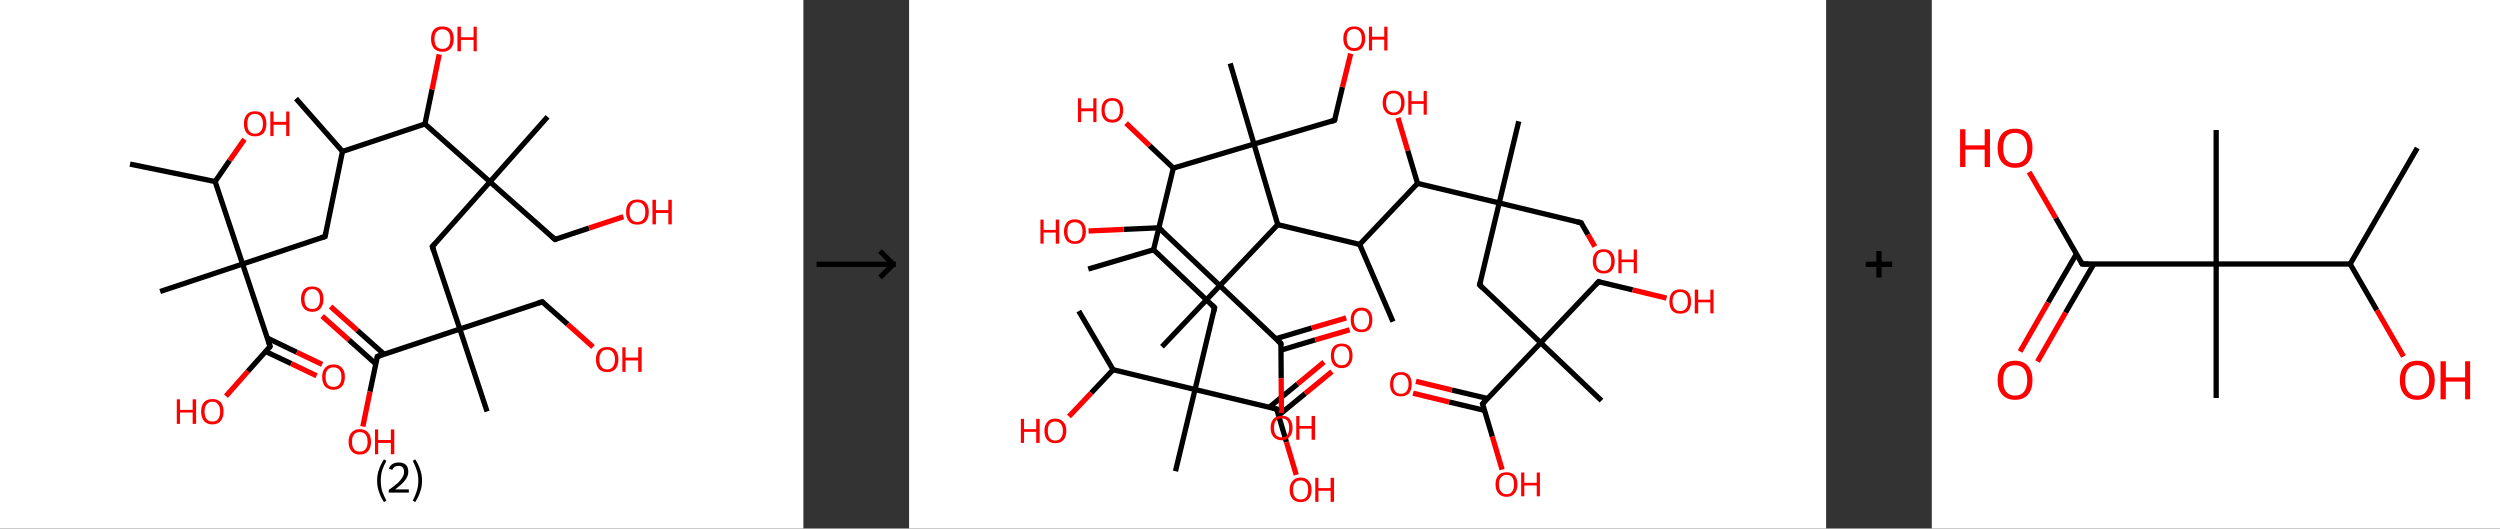<?xml version='1.0' encoding='ASCII' standalone='yes'?>
<svg xmlns="http://www.w3.org/2000/svg" xmlns:xlink="http://www.w3.org/1999/xlink" version="1.1" width="946.0px" viewBox="0 0 946.0 200.0" height="200.0px">
  <rect x="0" y="0" width="946.0" height="200.0" fill="#333333" stroke="none"/>
  <g>
    <g transform="translate(0, 0) scale(1 1) "><!-- END OF HEADER -->
<rect style="opacity:1.0;fill:#FFFFFF;stroke:none" width="304.0" height="200.0" x="0.0" y="0.0"> </rect>
<path class="bond-0 atom-0 atom-1" d="M 112.0,37.3 L 129.6,57.3" style="fill:none;fill-rule:evenodd;stroke:#000000;stroke-width:2.0px;stroke-linecap:butt;stroke-linejoin:miter;stroke-opacity:1"/>
<path class="bond-1 atom-1 atom-2" d="M 129.6,57.3 L 123.0,89.5" style="fill:none;fill-rule:evenodd;stroke:#000000;stroke-width:2.0px;stroke-linecap:butt;stroke-linejoin:miter;stroke-opacity:1"/>
<path class="bond-2 atom-2 atom-3" d="M 123.0,89.5 L 91.8,99.9" style="fill:none;fill-rule:evenodd;stroke:#000000;stroke-width:2.0px;stroke-linecap:butt;stroke-linejoin:miter;stroke-opacity:1"/>
<path class="bond-3 atom-3 atom-4" d="M 91.8,99.9 L 60.6,110.3" style="fill:none;fill-rule:evenodd;stroke:#000000;stroke-width:2.0px;stroke-linecap:butt;stroke-linejoin:miter;stroke-opacity:1"/>
<path class="bond-4 atom-3 atom-5" d="M 91.8,99.9 L 102.2,131.1" style="fill:none;fill-rule:evenodd;stroke:#000000;stroke-width:2.0px;stroke-linecap:butt;stroke-linejoin:miter;stroke-opacity:1"/>
<path class="bond-5 atom-5 atom-6" d="M 100.5,133.0 L 110.2,137.6" style="fill:none;fill-rule:evenodd;stroke:#000000;stroke-width:2.0px;stroke-linecap:butt;stroke-linejoin:miter;stroke-opacity:1"/>
<path class="bond-5 atom-5 atom-6" d="M 110.2,137.6 L 119.8,142.2" style="fill:none;fill-rule:evenodd;stroke:#FF0000;stroke-width:2.0px;stroke-linecap:butt;stroke-linejoin:miter;stroke-opacity:1"/>
<path class="bond-5 atom-5 atom-6" d="M 101.1,127.9 L 112.3,133.3" style="fill:none;fill-rule:evenodd;stroke:#000000;stroke-width:2.0px;stroke-linecap:butt;stroke-linejoin:miter;stroke-opacity:1"/>
<path class="bond-5 atom-5 atom-6" d="M 112.3,133.3 L 121.9,137.9" style="fill:none;fill-rule:evenodd;stroke:#FF0000;stroke-width:2.0px;stroke-linecap:butt;stroke-linejoin:miter;stroke-opacity:1"/>
<path class="bond-6 atom-5 atom-7" d="M 102.2,131.1 L 93.8,140.5" style="fill:none;fill-rule:evenodd;stroke:#000000;stroke-width:2.0px;stroke-linecap:butt;stroke-linejoin:miter;stroke-opacity:1"/>
<path class="bond-6 atom-5 atom-7" d="M 93.8,140.5 L 85.5,149.9" style="fill:none;fill-rule:evenodd;stroke:#FF0000;stroke-width:2.0px;stroke-linecap:butt;stroke-linejoin:miter;stroke-opacity:1"/>
<path class="bond-7 atom-3 atom-8" d="M 91.8,99.9 L 81.4,68.7" style="fill:none;fill-rule:evenodd;stroke:#000000;stroke-width:2.0px;stroke-linecap:butt;stroke-linejoin:miter;stroke-opacity:1"/>
<path class="bond-8 atom-8 atom-9" d="M 81.4,68.7 L 49.2,62.1" style="fill:none;fill-rule:evenodd;stroke:#000000;stroke-width:2.0px;stroke-linecap:butt;stroke-linejoin:miter;stroke-opacity:1"/>
<path class="bond-9 atom-8 atom-10" d="M 81.4,68.7 L 86.9,60.7" style="fill:none;fill-rule:evenodd;stroke:#000000;stroke-width:2.0px;stroke-linecap:butt;stroke-linejoin:miter;stroke-opacity:1"/>
<path class="bond-9 atom-8 atom-10" d="M 86.9,60.7 L 92.5,52.7" style="fill:none;fill-rule:evenodd;stroke:#FF0000;stroke-width:2.0px;stroke-linecap:butt;stroke-linejoin:miter;stroke-opacity:1"/>
<path class="bond-10 atom-1 atom-11" d="M 129.6,57.3 L 160.8,46.9" style="fill:none;fill-rule:evenodd;stroke:#000000;stroke-width:2.0px;stroke-linecap:butt;stroke-linejoin:miter;stroke-opacity:1"/>
<path class="bond-11 atom-11 atom-12" d="M 160.8,46.9 L 163.5,33.8" style="fill:none;fill-rule:evenodd;stroke:#000000;stroke-width:2.0px;stroke-linecap:butt;stroke-linejoin:miter;stroke-opacity:1"/>
<path class="bond-11 atom-11 atom-12" d="M 163.5,33.8 L 166.2,20.6" style="fill:none;fill-rule:evenodd;stroke:#FF0000;stroke-width:2.0px;stroke-linecap:butt;stroke-linejoin:miter;stroke-opacity:1"/>
<path class="bond-12 atom-11 atom-13" d="M 160.8,46.9 L 185.4,68.8" style="fill:none;fill-rule:evenodd;stroke:#000000;stroke-width:2.0px;stroke-linecap:butt;stroke-linejoin:miter;stroke-opacity:1"/>
<path class="bond-13 atom-13 atom-14" d="M 185.4,68.8 L 207.2,44.2" style="fill:none;fill-rule:evenodd;stroke:#000000;stroke-width:2.0px;stroke-linecap:butt;stroke-linejoin:miter;stroke-opacity:1"/>
<path class="bond-14 atom-13 atom-15" d="M 185.4,68.8 L 210.0,90.6" style="fill:none;fill-rule:evenodd;stroke:#000000;stroke-width:2.0px;stroke-linecap:butt;stroke-linejoin:miter;stroke-opacity:1"/>
<path class="bond-15 atom-15 atom-16" d="M 210.0,90.6 L 222.9,86.3" style="fill:none;fill-rule:evenodd;stroke:#000000;stroke-width:2.0px;stroke-linecap:butt;stroke-linejoin:miter;stroke-opacity:1"/>
<path class="bond-15 atom-15 atom-16" d="M 222.9,86.3 L 235.9,82.0" style="fill:none;fill-rule:evenodd;stroke:#FF0000;stroke-width:2.0px;stroke-linecap:butt;stroke-linejoin:miter;stroke-opacity:1"/>
<path class="bond-16 atom-13 atom-17" d="M 185.4,68.8 L 163.6,93.3" style="fill:none;fill-rule:evenodd;stroke:#000000;stroke-width:2.0px;stroke-linecap:butt;stroke-linejoin:miter;stroke-opacity:1"/>
<path class="bond-17 atom-17 atom-18" d="M 163.6,93.3 L 174.0,124.5" style="fill:none;fill-rule:evenodd;stroke:#000000;stroke-width:2.0px;stroke-linecap:butt;stroke-linejoin:miter;stroke-opacity:1"/>
<path class="bond-18 atom-18 atom-19" d="M 174.0,124.5 L 184.3,155.7" style="fill:none;fill-rule:evenodd;stroke:#000000;stroke-width:2.0px;stroke-linecap:butt;stroke-linejoin:miter;stroke-opacity:1"/>
<path class="bond-19 atom-18 atom-20" d="M 174.0,124.5 L 205.2,114.2" style="fill:none;fill-rule:evenodd;stroke:#000000;stroke-width:2.0px;stroke-linecap:butt;stroke-linejoin:miter;stroke-opacity:1"/>
<path class="bond-20 atom-20 atom-21" d="M 205.2,114.2 L 214.8,122.7" style="fill:none;fill-rule:evenodd;stroke:#000000;stroke-width:2.0px;stroke-linecap:butt;stroke-linejoin:miter;stroke-opacity:1"/>
<path class="bond-20 atom-20 atom-21" d="M 214.8,122.7 L 224.4,131.3" style="fill:none;fill-rule:evenodd;stroke:#FF0000;stroke-width:2.0px;stroke-linecap:butt;stroke-linejoin:miter;stroke-opacity:1"/>
<path class="bond-21 atom-18 atom-22" d="M 174.0,124.5 L 142.8,134.9" style="fill:none;fill-rule:evenodd;stroke:#000000;stroke-width:2.0px;stroke-linecap:butt;stroke-linejoin:miter;stroke-opacity:1"/>
<path class="bond-22 atom-22 atom-23" d="M 145.4,134.1 L 135.2,125.0" style="fill:none;fill-rule:evenodd;stroke:#000000;stroke-width:2.0px;stroke-linecap:butt;stroke-linejoin:miter;stroke-opacity:1"/>
<path class="bond-22 atom-22 atom-23" d="M 135.2,125.0 L 125.1,116.0" style="fill:none;fill-rule:evenodd;stroke:#FF0000;stroke-width:2.0px;stroke-linecap:butt;stroke-linejoin:miter;stroke-opacity:1"/>
<path class="bond-22 atom-22 atom-23" d="M 142.2,137.7 L 132.0,128.6" style="fill:none;fill-rule:evenodd;stroke:#000000;stroke-width:2.0px;stroke-linecap:butt;stroke-linejoin:miter;stroke-opacity:1"/>
<path class="bond-22 atom-22 atom-23" d="M 132.0,128.6 L 121.9,119.6" style="fill:none;fill-rule:evenodd;stroke:#FF0000;stroke-width:2.0px;stroke-linecap:butt;stroke-linejoin:miter;stroke-opacity:1"/>
<path class="bond-23 atom-22 atom-24" d="M 142.8,134.9 L 140.0,148.2" style="fill:none;fill-rule:evenodd;stroke:#000000;stroke-width:2.0px;stroke-linecap:butt;stroke-linejoin:miter;stroke-opacity:1"/>
<path class="bond-23 atom-22 atom-24" d="M 140.0,148.2 L 137.3,161.4" style="fill:none;fill-rule:evenodd;stroke:#FF0000;stroke-width:2.0px;stroke-linecap:butt;stroke-linejoin:miter;stroke-opacity:1"/>
<path d="M 123.3,87.9 L 123.0,89.5 L 121.4,90.0" style="fill:none;stroke:#000000;stroke-width:2.0px;stroke-linecap:butt;stroke-linejoin:miter;stroke-opacity:1;"/>
<path d="M 101.7,129.5 L 102.2,131.1 L 101.8,131.6" style="fill:none;stroke:#000000;stroke-width:2.0px;stroke-linecap:butt;stroke-linejoin:miter;stroke-opacity:1;"/>
<path d="M 208.8,89.5 L 210.0,90.6 L 210.6,90.4" style="fill:none;stroke:#000000;stroke-width:2.0px;stroke-linecap:butt;stroke-linejoin:miter;stroke-opacity:1;"/>
<path d="M 164.7,92.1 L 163.6,93.3 L 164.1,94.9" style="fill:none;stroke:#000000;stroke-width:2.0px;stroke-linecap:butt;stroke-linejoin:miter;stroke-opacity:1;"/>
<path d="M 203.6,114.7 L 205.2,114.2 L 205.6,114.6" style="fill:none;stroke:#000000;stroke-width:2.0px;stroke-linecap:butt;stroke-linejoin:miter;stroke-opacity:1;"/>
<path d="M 144.3,134.4 L 142.8,134.9 L 142.6,135.6" style="fill:none;stroke:#000000;stroke-width:2.0px;stroke-linecap:butt;stroke-linejoin:miter;stroke-opacity:1;"/>
<path class="atom-6" d="M 121.9 142.6 Q 121.9 140.4, 123.0 139.2 Q 124.1 137.9, 126.2 137.9 Q 128.3 137.9, 129.4 139.2 Q 130.5 140.4, 130.5 142.6 Q 130.5 144.9, 129.4 146.2 Q 128.2 147.5, 126.2 147.5 Q 124.2 147.5, 123.0 146.2 Q 121.9 144.9, 121.9 142.6 M 126.2 146.4 Q 127.6 146.4, 128.4 145.5 Q 129.2 144.5, 129.2 142.6 Q 129.2 140.8, 128.4 139.9 Q 127.6 139.0, 126.2 139.0 Q 124.8 139.0, 124.0 139.9 Q 123.2 140.8, 123.2 142.6 Q 123.2 144.5, 124.0 145.5 Q 124.8 146.4, 126.2 146.4 " fill="#FF0000"/>
<path class="atom-7" d="M 66.9 151.1 L 68.1 151.1 L 68.1 155.1 L 72.9 155.1 L 72.9 151.1 L 74.2 151.1 L 74.2 160.4 L 72.9 160.4 L 72.9 156.1 L 68.1 156.1 L 68.1 160.4 L 66.9 160.4 L 66.9 151.1 " fill="#FF0000"/>
<path class="atom-7" d="M 76.1 155.7 Q 76.1 153.5, 77.2 152.2 Q 78.3 151.0, 80.4 151.0 Q 82.4 151.0, 83.5 152.2 Q 84.6 153.5, 84.6 155.7 Q 84.6 158.0, 83.5 159.3 Q 82.4 160.6, 80.4 160.6 Q 78.3 160.6, 77.2 159.3 Q 76.1 158.0, 76.1 155.7 M 80.4 159.5 Q 81.8 159.5, 82.5 158.6 Q 83.3 157.6, 83.3 155.7 Q 83.3 153.9, 82.5 153.0 Q 81.8 152.0, 80.4 152.0 Q 78.9 152.0, 78.2 153.0 Q 77.4 153.9, 77.4 155.7 Q 77.4 157.6, 78.2 158.6 Q 78.9 159.5, 80.4 159.5 " fill="#FF0000"/>
<path class="atom-10" d="M 92.3 46.8 Q 92.3 44.6, 93.4 43.3 Q 94.5 42.1, 96.5 42.1 Q 98.6 42.1, 99.7 43.3 Q 100.8 44.6, 100.8 46.8 Q 100.8 49.1, 99.7 50.4 Q 98.6 51.6, 96.5 51.6 Q 94.5 51.6, 93.4 50.4 Q 92.3 49.1, 92.3 46.8 M 96.5 50.6 Q 97.9 50.6, 98.7 49.6 Q 99.5 48.7, 99.5 46.8 Q 99.5 45.0, 98.7 44.1 Q 97.9 43.1, 96.5 43.1 Q 95.1 43.1, 94.3 44.0 Q 93.6 45.0, 93.6 46.8 Q 93.6 48.7, 94.3 49.6 Q 95.1 50.6, 96.5 50.6 " fill="#FF0000"/>
<path class="atom-10" d="M 102.3 42.2 L 103.5 42.2 L 103.5 46.1 L 108.3 46.1 L 108.3 42.2 L 109.5 42.2 L 109.5 51.5 L 108.3 51.5 L 108.3 47.2 L 103.5 47.2 L 103.5 51.5 L 102.3 51.5 L 102.3 42.2 " fill="#FF0000"/>
<path class="atom-12" d="M 163.1 14.7 Q 163.1 12.5, 164.2 11.2 Q 165.3 10.0, 167.4 10.0 Q 169.5 10.0, 170.6 11.2 Q 171.7 12.5, 171.7 14.7 Q 171.7 17.0, 170.6 18.3 Q 169.4 19.6, 167.4 19.6 Q 165.4 19.6, 164.2 18.3 Q 163.1 17.0, 163.1 14.7 M 167.4 18.5 Q 168.8 18.5, 169.6 17.6 Q 170.4 16.6, 170.4 14.7 Q 170.4 12.9, 169.6 12.0 Q 168.8 11.1, 167.4 11.1 Q 166.0 11.1, 165.2 12.0 Q 164.4 12.9, 164.4 14.7 Q 164.4 16.6, 165.2 17.6 Q 166.0 18.5, 167.4 18.5 " fill="#FF0000"/>
<path class="atom-12" d="M 173.1 10.1 L 174.4 10.1 L 174.4 14.1 L 179.2 14.1 L 179.2 10.1 L 180.4 10.1 L 180.4 19.4 L 179.2 19.4 L 179.2 15.1 L 174.4 15.1 L 174.4 19.4 L 173.1 19.4 L 173.1 10.1 " fill="#FF0000"/>
<path class="atom-16" d="M 236.9 80.2 Q 236.9 78.0, 238.0 76.7 Q 239.1 75.5, 241.2 75.5 Q 243.3 75.5, 244.4 76.7 Q 245.5 78.0, 245.5 80.2 Q 245.5 82.5, 244.4 83.8 Q 243.2 85.0, 241.2 85.0 Q 239.1 85.0, 238.0 83.8 Q 236.9 82.5, 236.9 80.2 M 241.2 84.0 Q 242.6 84.0, 243.4 83.0 Q 244.2 82.1, 244.2 80.2 Q 244.2 78.4, 243.4 77.5 Q 242.6 76.5, 241.2 76.5 Q 239.8 76.5, 239.0 77.5 Q 238.2 78.4, 238.2 80.2 Q 238.2 82.1, 239.0 83.0 Q 239.8 84.0, 241.2 84.0 " fill="#FF0000"/>
<path class="atom-16" d="M 246.9 75.6 L 248.2 75.6 L 248.2 79.5 L 252.9 79.5 L 252.9 75.6 L 254.2 75.6 L 254.2 84.9 L 252.9 84.9 L 252.9 80.6 L 248.2 80.6 L 248.2 84.9 L 246.9 84.9 L 246.9 75.6 " fill="#FF0000"/>
<path class="atom-21" d="M 225.5 136.0 Q 225.5 133.8, 226.6 132.5 Q 227.7 131.3, 229.8 131.3 Q 231.8 131.3, 232.9 132.5 Q 234.0 133.8, 234.0 136.0 Q 234.0 138.3, 232.9 139.6 Q 231.8 140.8, 229.8 140.8 Q 227.7 140.8, 226.6 139.6 Q 225.5 138.3, 225.5 136.0 M 229.8 139.8 Q 231.2 139.8, 231.9 138.8 Q 232.7 137.9, 232.7 136.0 Q 232.7 134.2, 231.9 133.3 Q 231.2 132.3, 229.8 132.3 Q 228.3 132.3, 227.6 133.3 Q 226.8 134.2, 226.8 136.0 Q 226.8 137.9, 227.6 138.8 Q 228.3 139.8, 229.8 139.8 " fill="#FF0000"/>
<path class="atom-21" d="M 235.5 131.4 L 236.7 131.4 L 236.7 135.3 L 241.5 135.3 L 241.5 131.4 L 242.8 131.4 L 242.8 140.7 L 241.5 140.7 L 241.5 136.4 L 236.7 136.4 L 236.7 140.7 L 235.5 140.7 L 235.5 131.4 " fill="#FF0000"/>
<path class="atom-23" d="M 113.9 113.1 Q 113.9 110.9, 115.0 109.6 Q 116.1 108.4, 118.2 108.4 Q 120.2 108.4, 121.3 109.6 Q 122.4 110.9, 122.4 113.1 Q 122.4 115.4, 121.3 116.7 Q 120.2 118.0, 118.2 118.0 Q 116.1 118.0, 115.0 116.7 Q 113.9 115.4, 113.9 113.1 M 118.2 116.9 Q 119.6 116.9, 120.3 116.0 Q 121.1 115.0, 121.1 113.1 Q 121.1 111.3, 120.3 110.4 Q 119.6 109.4, 118.2 109.4 Q 116.7 109.4, 116.0 110.4 Q 115.2 111.3, 115.2 113.1 Q 115.2 115.0, 116.0 116.0 Q 116.7 116.9, 118.2 116.9 " fill="#FF0000"/>
<path class="atom-24" d="M 131.9 167.2 Q 131.9 164.9, 133.0 163.7 Q 134.1 162.4, 136.1 162.4 Q 138.2 162.4, 139.3 163.7 Q 140.4 164.9, 140.4 167.2 Q 140.4 169.4, 139.3 170.7 Q 138.2 172.0, 136.1 172.0 Q 134.1 172.0, 133.0 170.7 Q 131.9 169.4, 131.9 167.2 M 136.1 170.9 Q 137.6 170.9, 138.3 170.0 Q 139.1 169.0, 139.1 167.2 Q 139.1 165.3, 138.3 164.4 Q 137.6 163.5, 136.1 163.5 Q 134.7 163.5, 134.0 164.4 Q 133.2 165.3, 133.2 167.2 Q 133.2 169.1, 134.0 170.0 Q 134.7 170.9, 136.1 170.9 " fill="#FF0000"/>
<path class="atom-24" d="M 141.9 162.5 L 143.1 162.5 L 143.1 166.5 L 147.9 166.5 L 147.9 162.5 L 149.2 162.5 L 149.2 171.9 L 147.9 171.9 L 147.9 167.6 L 143.1 167.6 L 143.1 171.9 L 141.9 171.9 L 141.9 162.5 " fill="#FF0000"/>
<path class="legend" d="M 142.7 181.9 Q 142.7 179.6, 143.4 177.7 Q 144.0 175.8, 145.3 173.8 L 146.2 174.4 Q 145.2 176.3, 144.6 178.0 Q 144.1 179.7, 144.1 181.9 Q 144.1 184.0, 144.6 185.8 Q 145.2 187.5, 146.2 189.4 L 145.3 190.0 Q 144.0 188.0, 143.4 186.1 Q 142.7 184.2, 142.7 181.9 " fill="#000000"/>
<path class="legend" d="M 147.1 177.3 Q 147.6 176.2, 148.5 175.6 Q 149.5 175.0, 150.9 175.0 Q 152.6 175.0, 153.6 175.9 Q 154.5 176.8, 154.5 178.5 Q 154.5 180.2, 153.3 181.7 Q 152.1 183.3, 149.5 185.2 L 154.7 185.2 L 154.7 186.4 L 147.1 186.4 L 147.1 185.4 Q 149.2 183.9, 150.5 182.8 Q 151.7 181.6, 152.3 180.6 Q 152.9 179.6, 152.9 178.6 Q 152.9 177.5, 152.4 176.9 Q 151.9 176.3, 150.9 176.3 Q 150.0 176.3, 149.4 176.6 Q 148.8 177.0, 148.4 177.8 L 147.1 177.3 " fill="#000000"/>
<path class="legend" d="M 159.7 181.9 Q 159.7 184.2, 159.0 186.1 Q 158.4 188.0, 157.1 190.0 L 156.2 189.4 Q 157.2 187.5, 157.7 185.8 Q 158.3 184.0, 158.3 181.9 Q 158.3 179.7, 157.7 178.0 Q 157.2 176.3, 156.2 174.4 L 157.1 173.8 Q 158.4 175.8, 159.0 177.7 Q 159.7 179.6, 159.7 181.9 " fill="#000000"/>
</g>
    <g transform="translate(304.0, 0) scale(1 1) "><line x1="5" y1="100" x2="35" y2="100" style="stroke:rgb(0,0,0);stroke-width:2"/>
  <line x1="34" y1="100" x2="29" y2="95" style="stroke:rgb(0,0,0);stroke-width:2"/>
  <line x1="34" y1="100" x2="29" y2="105" style="stroke:rgb(0,0,0);stroke-width:2"/>
</g>
    <g transform="translate(344.0, 0) scale(1 1) "><!-- END OF HEADER -->
<rect style="opacity:1.0;fill:#FFFFFF;stroke:none" width="347.0" height="200.0" x="0.0" y="0.0"> </rect>
<path class="bond-0 atom-0 atom-1" d="M 67.8,101.8 L 92.5,94.5" style="fill:none;fill-rule:evenodd;stroke:#000000;stroke-width:2.0px;stroke-linecap:butt;stroke-linejoin:miter;stroke-opacity:1"/>
<path class="bond-1 atom-1 atom-2" d="M 92.5,94.5 L 115.6,116.4" style="fill:none;fill-rule:evenodd;stroke:#000000;stroke-width:2.0px;stroke-linecap:butt;stroke-linejoin:miter;stroke-opacity:1"/>
<path class="bond-2 atom-2 atom-3" d="M 115.6,116.4 L 108.2,147.4" style="fill:none;fill-rule:evenodd;stroke:#000000;stroke-width:2.0px;stroke-linecap:butt;stroke-linejoin:miter;stroke-opacity:1"/>
<path class="bond-3 atom-3 atom-4" d="M 108.2,147.4 L 100.8,178.3" style="fill:none;fill-rule:evenodd;stroke:#000000;stroke-width:2.0px;stroke-linecap:butt;stroke-linejoin:miter;stroke-opacity:1"/>
<path class="bond-4 atom-3 atom-5" d="M 108.2,147.4 L 139.1,154.8" style="fill:none;fill-rule:evenodd;stroke:#000000;stroke-width:2.0px;stroke-linecap:butt;stroke-linejoin:miter;stroke-opacity:1"/>
<path class="bond-5 atom-5 atom-6" d="M 139.8,157.2 L 149.9,148.9" style="fill:none;fill-rule:evenodd;stroke:#000000;stroke-width:2.0px;stroke-linecap:butt;stroke-linejoin:miter;stroke-opacity:1"/>
<path class="bond-5 atom-5 atom-6" d="M 149.9,148.9 L 160.0,140.6" style="fill:none;fill-rule:evenodd;stroke:#FF0000;stroke-width:2.0px;stroke-linecap:butt;stroke-linejoin:miter;stroke-opacity:1"/>
<path class="bond-5 atom-5 atom-6" d="M 136.3,154.1 L 147.0,145.3" style="fill:none;fill-rule:evenodd;stroke:#000000;stroke-width:2.0px;stroke-linecap:butt;stroke-linejoin:miter;stroke-opacity:1"/>
<path class="bond-5 atom-5 atom-6" d="M 147.0,145.3 L 157.0,137.0" style="fill:none;fill-rule:evenodd;stroke:#FF0000;stroke-width:2.0px;stroke-linecap:butt;stroke-linejoin:miter;stroke-opacity:1"/>
<path class="bond-6 atom-5 atom-7" d="M 139.1,154.8 L 142.8,167.3" style="fill:none;fill-rule:evenodd;stroke:#000000;stroke-width:2.0px;stroke-linecap:butt;stroke-linejoin:miter;stroke-opacity:1"/>
<path class="bond-6 atom-5 atom-7" d="M 142.8,167.3 L 146.5,179.7" style="fill:none;fill-rule:evenodd;stroke:#FF0000;stroke-width:2.0px;stroke-linecap:butt;stroke-linejoin:miter;stroke-opacity:1"/>
<path class="bond-7 atom-3 atom-8" d="M 108.2,147.4 L 77.2,139.9" style="fill:none;fill-rule:evenodd;stroke:#000000;stroke-width:2.0px;stroke-linecap:butt;stroke-linejoin:miter;stroke-opacity:1"/>
<path class="bond-8 atom-8 atom-9" d="M 77.2,139.9 L 64.2,117.7" style="fill:none;fill-rule:evenodd;stroke:#000000;stroke-width:2.0px;stroke-linecap:butt;stroke-linejoin:miter;stroke-opacity:1"/>
<path class="bond-9 atom-8 atom-10" d="M 77.2,139.9 L 68.9,148.7" style="fill:none;fill-rule:evenodd;stroke:#000000;stroke-width:2.0px;stroke-linecap:butt;stroke-linejoin:miter;stroke-opacity:1"/>
<path class="bond-9 atom-8 atom-10" d="M 68.9,148.7 L 60.5,157.6" style="fill:none;fill-rule:evenodd;stroke:#FF0000;stroke-width:2.0px;stroke-linecap:butt;stroke-linejoin:miter;stroke-opacity:1"/>
<path class="bond-10 atom-1 atom-11" d="M 92.5,94.5 L 100.0,63.6" style="fill:none;fill-rule:evenodd;stroke:#000000;stroke-width:2.0px;stroke-linecap:butt;stroke-linejoin:miter;stroke-opacity:1"/>
<path class="bond-11 atom-11 atom-12" d="M 100.0,63.6 L 91.0,55.1" style="fill:none;fill-rule:evenodd;stroke:#000000;stroke-width:2.0px;stroke-linecap:butt;stroke-linejoin:miter;stroke-opacity:1"/>
<path class="bond-11 atom-11 atom-12" d="M 91.0,55.1 L 82.1,46.6" style="fill:none;fill-rule:evenodd;stroke:#FF0000;stroke-width:2.0px;stroke-linecap:butt;stroke-linejoin:miter;stroke-opacity:1"/>
<path class="bond-12 atom-11 atom-13" d="M 100.0,63.6 L 130.5,54.5" style="fill:none;fill-rule:evenodd;stroke:#000000;stroke-width:2.0px;stroke-linecap:butt;stroke-linejoin:miter;stroke-opacity:1"/>
<path class="bond-13 atom-13 atom-14" d="M 130.5,54.5 L 121.5,24.0" style="fill:none;fill-rule:evenodd;stroke:#000000;stroke-width:2.0px;stroke-linecap:butt;stroke-linejoin:miter;stroke-opacity:1"/>
<path class="bond-14 atom-13 atom-15" d="M 130.5,54.5 L 161.0,45.5" style="fill:none;fill-rule:evenodd;stroke:#000000;stroke-width:2.0px;stroke-linecap:butt;stroke-linejoin:miter;stroke-opacity:1"/>
<path class="bond-15 atom-15 atom-16" d="M 161.0,45.5 L 164.0,32.9" style="fill:none;fill-rule:evenodd;stroke:#000000;stroke-width:2.0px;stroke-linecap:butt;stroke-linejoin:miter;stroke-opacity:1"/>
<path class="bond-15 atom-15 atom-16" d="M 164.0,32.9 L 167.1,20.3" style="fill:none;fill-rule:evenodd;stroke:#FF0000;stroke-width:2.0px;stroke-linecap:butt;stroke-linejoin:miter;stroke-opacity:1"/>
<path class="bond-16 atom-13 atom-17" d="M 130.5,54.5 L 139.5,85.0" style="fill:none;fill-rule:evenodd;stroke:#000000;stroke-width:2.0px;stroke-linecap:butt;stroke-linejoin:miter;stroke-opacity:1"/>
<path class="bond-17 atom-17 atom-18" d="M 139.5,85.0 L 170.5,92.5" style="fill:none;fill-rule:evenodd;stroke:#000000;stroke-width:2.0px;stroke-linecap:butt;stroke-linejoin:miter;stroke-opacity:1"/>
<path class="bond-18 atom-18 atom-19" d="M 170.5,92.5 L 183.1,121.7" style="fill:none;fill-rule:evenodd;stroke:#000000;stroke-width:2.0px;stroke-linecap:butt;stroke-linejoin:miter;stroke-opacity:1"/>
<path class="bond-19 atom-18 atom-20" d="M 170.5,92.5 L 192.4,69.4" style="fill:none;fill-rule:evenodd;stroke:#000000;stroke-width:2.0px;stroke-linecap:butt;stroke-linejoin:miter;stroke-opacity:1"/>
<path class="bond-20 atom-20 atom-21" d="M 192.4,69.4 L 188.7,57.0" style="fill:none;fill-rule:evenodd;stroke:#000000;stroke-width:2.0px;stroke-linecap:butt;stroke-linejoin:miter;stroke-opacity:1"/>
<path class="bond-20 atom-20 atom-21" d="M 188.7,57.0 L 185.0,44.6" style="fill:none;fill-rule:evenodd;stroke:#FF0000;stroke-width:2.0px;stroke-linecap:butt;stroke-linejoin:miter;stroke-opacity:1"/>
<path class="bond-21 atom-20 atom-22" d="M 192.4,69.4 L 223.3,76.8" style="fill:none;fill-rule:evenodd;stroke:#000000;stroke-width:2.0px;stroke-linecap:butt;stroke-linejoin:miter;stroke-opacity:1"/>
<path class="bond-22 atom-22 atom-23" d="M 223.3,76.8 L 230.7,45.9" style="fill:none;fill-rule:evenodd;stroke:#000000;stroke-width:2.0px;stroke-linecap:butt;stroke-linejoin:miter;stroke-opacity:1"/>
<path class="bond-23 atom-22 atom-24" d="M 223.3,76.8 L 254.3,84.3" style="fill:none;fill-rule:evenodd;stroke:#000000;stroke-width:2.0px;stroke-linecap:butt;stroke-linejoin:miter;stroke-opacity:1"/>
<path class="bond-24 atom-24 atom-25" d="M 254.3,84.3 L 256.9,88.8" style="fill:none;fill-rule:evenodd;stroke:#000000;stroke-width:2.0px;stroke-linecap:butt;stroke-linejoin:miter;stroke-opacity:1"/>
<path class="bond-24 atom-24 atom-25" d="M 256.9,88.8 L 259.5,93.3" style="fill:none;fill-rule:evenodd;stroke:#FF0000;stroke-width:2.0px;stroke-linecap:butt;stroke-linejoin:miter;stroke-opacity:1"/>
<path class="bond-25 atom-22 atom-26" d="M 223.3,76.8 L 215.9,107.8" style="fill:none;fill-rule:evenodd;stroke:#000000;stroke-width:2.0px;stroke-linecap:butt;stroke-linejoin:miter;stroke-opacity:1"/>
<path class="bond-26 atom-26 atom-27" d="M 215.9,107.8 L 239.0,129.7" style="fill:none;fill-rule:evenodd;stroke:#000000;stroke-width:2.0px;stroke-linecap:butt;stroke-linejoin:miter;stroke-opacity:1"/>
<path class="bond-27 atom-27 atom-28" d="M 239.0,129.7 L 262.0,151.6" style="fill:none;fill-rule:evenodd;stroke:#000000;stroke-width:2.0px;stroke-linecap:butt;stroke-linejoin:miter;stroke-opacity:1"/>
<path class="bond-28 atom-27 atom-29" d="M 239.0,129.7 L 260.9,106.6" style="fill:none;fill-rule:evenodd;stroke:#000000;stroke-width:2.0px;stroke-linecap:butt;stroke-linejoin:miter;stroke-opacity:1"/>
<path class="bond-29 atom-29 atom-30" d="M 260.9,106.6 L 273.8,109.7" style="fill:none;fill-rule:evenodd;stroke:#000000;stroke-width:2.0px;stroke-linecap:butt;stroke-linejoin:miter;stroke-opacity:1"/>
<path class="bond-29 atom-29 atom-30" d="M 273.8,109.7 L 286.6,112.8" style="fill:none;fill-rule:evenodd;stroke:#FF0000;stroke-width:2.0px;stroke-linecap:butt;stroke-linejoin:miter;stroke-opacity:1"/>
<path class="bond-30 atom-27 atom-31" d="M 239.0,129.7 L 217.0,152.8" style="fill:none;fill-rule:evenodd;stroke:#000000;stroke-width:2.0px;stroke-linecap:butt;stroke-linejoin:miter;stroke-opacity:1"/>
<path class="bond-31 atom-31 atom-32" d="M 218.9,150.8 L 205.4,147.6" style="fill:none;fill-rule:evenodd;stroke:#000000;stroke-width:2.0px;stroke-linecap:butt;stroke-linejoin:miter;stroke-opacity:1"/>
<path class="bond-31 atom-31 atom-32" d="M 205.4,147.6 L 191.8,144.3" style="fill:none;fill-rule:evenodd;stroke:#FF0000;stroke-width:2.0px;stroke-linecap:butt;stroke-linejoin:miter;stroke-opacity:1"/>
<path class="bond-31 atom-31 atom-32" d="M 217.8,155.3 L 204.3,152.1" style="fill:none;fill-rule:evenodd;stroke:#000000;stroke-width:2.0px;stroke-linecap:butt;stroke-linejoin:miter;stroke-opacity:1"/>
<path class="bond-31 atom-31 atom-32" d="M 204.3,152.1 L 190.7,148.8" style="fill:none;fill-rule:evenodd;stroke:#FF0000;stroke-width:2.0px;stroke-linecap:butt;stroke-linejoin:miter;stroke-opacity:1"/>
<path class="bond-32 atom-31 atom-33" d="M 217.0,152.8 L 220.7,165.2" style="fill:none;fill-rule:evenodd;stroke:#000000;stroke-width:2.0px;stroke-linecap:butt;stroke-linejoin:miter;stroke-opacity:1"/>
<path class="bond-32 atom-31 atom-33" d="M 220.7,165.2 L 224.4,177.7" style="fill:none;fill-rule:evenodd;stroke:#FF0000;stroke-width:2.0px;stroke-linecap:butt;stroke-linejoin:miter;stroke-opacity:1"/>
<path class="bond-33 atom-17 atom-34" d="M 139.5,85.0 L 117.6,108.1" style="fill:none;fill-rule:evenodd;stroke:#000000;stroke-width:2.0px;stroke-linecap:butt;stroke-linejoin:miter;stroke-opacity:1"/>
<path class="bond-34 atom-34 atom-35" d="M 117.6,108.1 L 95.7,131.2" style="fill:none;fill-rule:evenodd;stroke:#000000;stroke-width:2.0px;stroke-linecap:butt;stroke-linejoin:miter;stroke-opacity:1"/>
<path class="bond-35 atom-34 atom-36" d="M 117.6,108.1 L 94.5,86.2" style="fill:none;fill-rule:evenodd;stroke:#000000;stroke-width:2.0px;stroke-linecap:butt;stroke-linejoin:miter;stroke-opacity:1"/>
<path class="bond-36 atom-36 atom-37" d="M 94.5,86.2 L 81.2,86.8" style="fill:none;fill-rule:evenodd;stroke:#000000;stroke-width:2.0px;stroke-linecap:butt;stroke-linejoin:miter;stroke-opacity:1"/>
<path class="bond-36 atom-36 atom-37" d="M 81.2,86.8 L 67.9,87.4" style="fill:none;fill-rule:evenodd;stroke:#FF0000;stroke-width:2.0px;stroke-linecap:butt;stroke-linejoin:miter;stroke-opacity:1"/>
<path class="bond-37 atom-34 atom-38" d="M 117.6,108.1 L 140.7,130.0" style="fill:none;fill-rule:evenodd;stroke:#000000;stroke-width:2.0px;stroke-linecap:butt;stroke-linejoin:miter;stroke-opacity:1"/>
<path class="bond-38 atom-38 atom-39" d="M 140.7,132.5 L 153.7,128.6" style="fill:none;fill-rule:evenodd;stroke:#000000;stroke-width:2.0px;stroke-linecap:butt;stroke-linejoin:miter;stroke-opacity:1"/>
<path class="bond-38 atom-38 atom-39" d="M 153.7,128.6 L 166.7,124.8" style="fill:none;fill-rule:evenodd;stroke:#FF0000;stroke-width:2.0px;stroke-linecap:butt;stroke-linejoin:miter;stroke-opacity:1"/>
<path class="bond-38 atom-38 atom-39" d="M 138.7,128.2 L 152.4,124.1" style="fill:none;fill-rule:evenodd;stroke:#000000;stroke-width:2.0px;stroke-linecap:butt;stroke-linejoin:miter;stroke-opacity:1"/>
<path class="bond-38 atom-38 atom-39" d="M 152.4,124.1 L 165.4,120.3" style="fill:none;fill-rule:evenodd;stroke:#FF0000;stroke-width:2.0px;stroke-linecap:butt;stroke-linejoin:miter;stroke-opacity:1"/>
<path class="bond-39 atom-38 atom-40" d="M 140.7,130.0 L 140.8,143.2" style="fill:none;fill-rule:evenodd;stroke:#000000;stroke-width:2.0px;stroke-linecap:butt;stroke-linejoin:miter;stroke-opacity:1"/>
<path class="bond-39 atom-38 atom-40" d="M 140.8,143.2 L 140.9,156.3" style="fill:none;fill-rule:evenodd;stroke:#FF0000;stroke-width:2.0px;stroke-linecap:butt;stroke-linejoin:miter;stroke-opacity:1"/>
<path d="M 114.5,115.3 L 115.6,116.4 L 115.2,118.0" style="fill:none;stroke:#000000;stroke-width:2.0px;stroke-linecap:butt;stroke-linejoin:miter;stroke-opacity:1;"/>
<path d="M 137.6,154.4 L 139.1,154.8 L 139.3,155.4" style="fill:none;stroke:#000000;stroke-width:2.0px;stroke-linecap:butt;stroke-linejoin:miter;stroke-opacity:1;"/>
<path d="M 159.5,46.0 L 161.0,45.5 L 161.2,44.9" style="fill:none;stroke:#000000;stroke-width:2.0px;stroke-linecap:butt;stroke-linejoin:miter;stroke-opacity:1;"/>
<path d="M 252.7,83.9 L 254.3,84.3 L 254.4,84.5" style="fill:none;stroke:#000000;stroke-width:2.0px;stroke-linecap:butt;stroke-linejoin:miter;stroke-opacity:1;"/>
<path d="M 216.3,106.2 L 215.9,107.8 L 217.0,108.9" style="fill:none;stroke:#000000;stroke-width:2.0px;stroke-linecap:butt;stroke-linejoin:miter;stroke-opacity:1;"/>
<path d="M 259.8,107.8 L 260.9,106.6 L 261.5,106.8" style="fill:none;stroke:#000000;stroke-width:2.0px;stroke-linecap:butt;stroke-linejoin:miter;stroke-opacity:1;"/>
<path d="M 218.1,151.6 L 217.0,152.8 L 217.2,153.4" style="fill:none;stroke:#000000;stroke-width:2.0px;stroke-linecap:butt;stroke-linejoin:miter;stroke-opacity:1;"/>
<path d="M 95.7,87.3 L 94.5,86.2 L 93.9,86.2" style="fill:none;stroke:#000000;stroke-width:2.0px;stroke-linecap:butt;stroke-linejoin:miter;stroke-opacity:1;"/>
<path d="M 139.5,128.9 L 140.7,130.0 L 140.7,130.7" style="fill:none;stroke:#000000;stroke-width:2.0px;stroke-linecap:butt;stroke-linejoin:miter;stroke-opacity:1;"/>
<path class="atom-6" d="M 159.6 134.6 Q 159.6 132.4, 160.6 131.2 Q 161.7 130.0, 163.7 130.0 Q 165.7 130.0, 166.8 131.2 Q 167.8 132.4, 167.8 134.6 Q 167.8 136.8, 166.7 138.0 Q 165.7 139.3, 163.7 139.3 Q 161.7 139.3, 160.6 138.0 Q 159.6 136.8, 159.6 134.6 M 163.7 138.2 Q 165.1 138.2, 165.8 137.3 Q 166.6 136.4, 166.6 134.6 Q 166.6 132.8, 165.8 131.9 Q 165.1 131.0, 163.7 131.0 Q 162.3 131.0, 161.6 131.9 Q 160.8 132.8, 160.8 134.6 Q 160.8 136.4, 161.6 137.3 Q 162.3 138.2, 163.7 138.2 " fill="#FF0000"/>
<path class="atom-7" d="M 144.0 185.3 Q 144.0 183.2, 145.1 182.0 Q 146.2 180.7, 148.2 180.7 Q 150.2 180.7, 151.2 182.0 Q 152.3 183.2, 152.3 185.3 Q 152.3 187.5, 151.2 188.8 Q 150.1 190.0, 148.2 190.0 Q 146.2 190.0, 145.1 188.8 Q 144.0 187.5, 144.0 185.3 M 148.2 189.0 Q 149.5 189.0, 150.3 188.1 Q 151.0 187.1, 151.0 185.3 Q 151.0 183.6, 150.3 182.7 Q 149.5 181.8, 148.2 181.8 Q 146.8 181.8, 146.0 182.7 Q 145.3 183.5, 145.3 185.3 Q 145.3 187.1, 146.0 188.1 Q 146.8 189.0, 148.2 189.0 " fill="#FF0000"/>
<path class="atom-7" d="M 153.7 180.8 L 154.9 180.8 L 154.9 184.7 L 159.5 184.7 L 159.5 180.8 L 160.8 180.8 L 160.8 189.9 L 159.5 189.9 L 159.5 185.7 L 154.9 185.7 L 154.9 189.9 L 153.7 189.9 L 153.7 180.8 " fill="#FF0000"/>
<path class="atom-10" d="M 42.3 158.5 L 43.5 158.5 L 43.5 162.4 L 48.1 162.4 L 48.1 158.5 L 49.4 158.5 L 49.4 167.6 L 48.1 167.6 L 48.1 163.4 L 43.5 163.4 L 43.5 167.6 L 42.3 167.6 L 42.3 158.5 " fill="#FF0000"/>
<path class="atom-10" d="M 51.2 163.0 Q 51.2 160.9, 52.3 159.7 Q 53.3 158.4, 55.3 158.4 Q 57.3 158.4, 58.4 159.7 Q 59.5 160.9, 59.5 163.0 Q 59.5 165.2, 58.4 166.5 Q 57.3 167.7, 55.3 167.7 Q 53.4 167.7, 52.3 166.5 Q 51.2 165.2, 51.2 163.0 M 55.3 166.7 Q 56.7 166.7, 57.4 165.8 Q 58.2 164.8, 58.2 163.0 Q 58.2 161.3, 57.4 160.4 Q 56.7 159.5, 55.3 159.5 Q 54.0 159.5, 53.2 160.4 Q 52.5 161.2, 52.5 163.0 Q 52.5 164.8, 53.2 165.8 Q 54.0 166.7, 55.3 166.7 " fill="#FF0000"/>
<path class="atom-12" d="M 63.9 37.2 L 65.1 37.2 L 65.1 41.0 L 69.7 41.0 L 69.7 37.2 L 70.9 37.2 L 70.9 46.2 L 69.7 46.2 L 69.7 42.1 L 65.1 42.1 L 65.1 46.2 L 63.9 46.2 L 63.9 37.2 " fill="#FF0000"/>
<path class="atom-12" d="M 72.8 41.7 Q 72.8 39.5, 73.8 38.3 Q 74.9 37.1, 76.9 37.1 Q 78.9 37.1, 80.0 38.3 Q 81.0 39.5, 81.0 41.7 Q 81.0 43.9, 80.0 45.1 Q 78.9 46.4, 76.9 46.4 Q 74.9 46.4, 73.8 45.1 Q 72.8 43.9, 72.8 41.7 M 76.9 45.3 Q 78.3 45.3, 79.0 44.4 Q 79.8 43.5, 79.8 41.7 Q 79.8 39.9, 79.0 39.0 Q 78.3 38.1, 76.9 38.1 Q 75.5 38.1, 74.8 39.0 Q 74.0 39.9, 74.0 41.7 Q 74.0 43.5, 74.8 44.4 Q 75.5 45.3, 76.9 45.3 " fill="#FF0000"/>
<path class="atom-16" d="M 164.3 14.6 Q 164.3 12.4, 165.4 11.2 Q 166.4 10.0, 168.4 10.0 Q 170.4 10.0, 171.5 11.2 Q 172.6 12.4, 172.6 14.6 Q 172.6 16.8, 171.5 18.0 Q 170.4 19.3, 168.4 19.3 Q 166.4 19.3, 165.4 18.0 Q 164.3 16.8, 164.3 14.6 M 168.4 18.2 Q 169.8 18.2, 170.5 17.3 Q 171.3 16.4, 171.3 14.6 Q 171.3 12.8, 170.5 11.9 Q 169.8 11.0, 168.4 11.0 Q 167.1 11.0, 166.3 11.9 Q 165.6 12.8, 165.6 14.6 Q 165.6 16.4, 166.3 17.3 Q 167.1 18.2, 168.4 18.2 " fill="#FF0000"/>
<path class="atom-16" d="M 174.0 10.1 L 175.2 10.1 L 175.2 13.9 L 179.8 13.9 L 179.8 10.1 L 181.0 10.1 L 181.0 19.1 L 179.8 19.1 L 179.8 15.0 L 175.2 15.0 L 175.2 19.1 L 174.0 19.1 L 174.0 10.1 " fill="#FF0000"/>
<path class="atom-21" d="M 179.2 38.9 Q 179.2 36.7, 180.3 35.5 Q 181.3 34.3, 183.3 34.3 Q 185.3 34.3, 186.4 35.5 Q 187.5 36.7, 187.5 38.9 Q 187.5 41.1, 186.4 42.3 Q 185.3 43.6, 183.3 43.6 Q 181.4 43.6, 180.3 42.3 Q 179.2 41.1, 179.2 38.9 M 183.3 42.6 Q 184.7 42.6, 185.5 41.6 Q 186.2 40.7, 186.2 38.9 Q 186.2 37.1, 185.5 36.3 Q 184.7 35.3, 183.3 35.3 Q 182.0 35.3, 181.2 36.2 Q 180.5 37.1, 180.5 38.9 Q 180.5 40.7, 181.2 41.6 Q 182.0 42.6, 183.3 42.6 " fill="#FF0000"/>
<path class="atom-21" d="M 188.9 34.4 L 190.1 34.4 L 190.1 38.3 L 194.7 38.3 L 194.7 34.4 L 195.9 34.4 L 195.9 43.4 L 194.7 43.4 L 194.7 39.3 L 190.1 39.3 L 190.1 43.4 L 188.9 43.4 L 188.9 34.4 " fill="#FF0000"/>
<path class="atom-25" d="M 258.7 98.9 Q 258.7 96.7, 259.8 95.5 Q 260.8 94.3, 262.8 94.3 Q 264.8 94.3, 265.9 95.5 Q 267.0 96.7, 267.0 98.9 Q 267.0 101.1, 265.9 102.3 Q 264.8 103.5, 262.8 103.5 Q 260.9 103.5, 259.8 102.3 Q 258.7 101.1, 258.7 98.9 M 262.8 102.5 Q 264.2 102.5, 264.9 101.6 Q 265.7 100.7, 265.7 98.9 Q 265.7 97.1, 264.9 96.2 Q 264.2 95.3, 262.8 95.3 Q 261.5 95.3, 260.7 96.2 Q 260.0 97.1, 260.0 98.9 Q 260.0 100.7, 260.7 101.6 Q 261.5 102.5, 262.8 102.5 " fill="#FF0000"/>
<path class="atom-25" d="M 268.4 94.4 L 269.6 94.4 L 269.6 98.2 L 274.2 98.2 L 274.2 94.4 L 275.4 94.4 L 275.4 103.4 L 274.2 103.4 L 274.2 99.2 L 269.6 99.2 L 269.6 103.4 L 268.4 103.4 L 268.4 94.4 " fill="#FF0000"/>
<path class="atom-30" d="M 287.7 114.1 Q 287.7 111.9, 288.7 110.7 Q 289.8 109.5, 291.8 109.5 Q 293.8 109.5, 294.9 110.7 Q 295.9 111.9, 295.9 114.1 Q 295.9 116.3, 294.9 117.5 Q 293.8 118.7, 291.8 118.7 Q 289.8 118.7, 288.7 117.5 Q 287.7 116.3, 287.7 114.1 M 291.8 117.7 Q 293.2 117.7, 293.9 116.8 Q 294.7 115.9, 294.7 114.1 Q 294.7 112.3, 293.9 111.4 Q 293.2 110.5, 291.8 110.5 Q 290.4 110.5, 289.7 111.4 Q 288.9 112.3, 288.9 114.1 Q 288.9 115.9, 289.7 116.8 Q 290.4 117.7, 291.8 117.7 " fill="#FF0000"/>
<path class="atom-30" d="M 297.3 109.6 L 298.6 109.6 L 298.6 113.4 L 303.2 113.4 L 303.2 109.6 L 304.4 109.6 L 304.4 118.6 L 303.2 118.6 L 303.2 114.4 L 298.6 114.4 L 298.6 118.6 L 297.3 118.6 L 297.3 109.6 " fill="#FF0000"/>
<path class="atom-32" d="M 182.0 145.4 Q 182.0 143.2, 183.0 142.0 Q 184.1 140.8, 186.1 140.8 Q 188.1 140.8, 189.2 142.0 Q 190.2 143.2, 190.2 145.4 Q 190.2 147.5, 189.2 148.8 Q 188.1 150.0, 186.1 150.0 Q 184.1 150.0, 183.0 148.8 Q 182.0 147.6, 182.0 145.4 M 186.1 149.0 Q 187.5 149.0, 188.2 148.1 Q 189.0 147.2, 189.0 145.4 Q 189.0 143.6, 188.2 142.7 Q 187.5 141.8, 186.1 141.8 Q 184.7 141.8, 184.0 142.7 Q 183.2 143.6, 183.2 145.4 Q 183.2 147.2, 184.0 148.1 Q 184.7 149.0, 186.1 149.0 " fill="#FF0000"/>
<path class="atom-33" d="M 221.9 183.3 Q 221.9 181.1, 223.0 179.9 Q 224.1 178.7, 226.1 178.7 Q 228.1 178.7, 229.2 179.9 Q 230.2 181.1, 230.2 183.3 Q 230.2 185.5, 229.1 186.7 Q 228.1 188.0, 226.1 188.0 Q 224.1 188.0, 223.0 186.7 Q 221.9 185.5, 221.9 183.3 M 226.1 187.0 Q 227.5 187.0, 228.2 186.0 Q 228.9 185.1, 228.9 183.3 Q 228.9 181.5, 228.2 180.6 Q 227.5 179.7, 226.1 179.7 Q 224.7 179.7, 224.0 180.6 Q 223.2 181.5, 223.2 183.3 Q 223.2 185.1, 224.0 186.0 Q 224.7 187.0, 226.1 187.0 " fill="#FF0000"/>
<path class="atom-33" d="M 231.6 178.8 L 232.8 178.8 L 232.8 182.7 L 237.5 182.7 L 237.5 178.8 L 238.7 178.8 L 238.7 187.8 L 237.5 187.8 L 237.5 183.7 L 232.8 183.7 L 232.8 187.8 L 231.6 187.8 L 231.6 178.8 " fill="#FF0000"/>
<path class="atom-37" d="M 49.7 83.1 L 50.9 83.1 L 50.9 87.0 L 55.5 87.0 L 55.5 83.1 L 56.8 83.1 L 56.8 92.2 L 55.5 92.2 L 55.5 88.0 L 50.9 88.0 L 50.9 92.2 L 49.7 92.2 L 49.7 83.1 " fill="#FF0000"/>
<path class="atom-37" d="M 58.6 87.6 Q 58.6 85.5, 59.7 84.2 Q 60.7 83.0, 62.7 83.0 Q 64.7 83.0, 65.8 84.2 Q 66.9 85.5, 66.9 87.6 Q 66.9 89.8, 65.8 91.1 Q 64.7 92.3, 62.7 92.3 Q 60.8 92.3, 59.7 91.1 Q 58.6 89.8, 58.6 87.6 M 62.7 91.3 Q 64.1 91.3, 64.9 90.4 Q 65.6 89.4, 65.6 87.6 Q 65.6 85.9, 64.9 85.0 Q 64.1 84.1, 62.7 84.1 Q 61.4 84.1, 60.6 84.9 Q 59.9 85.8, 59.9 87.6 Q 59.9 89.4, 60.6 90.4 Q 61.4 91.3, 62.7 91.3 " fill="#FF0000"/>
<path class="atom-39" d="M 167.1 121.0 Q 167.1 118.9, 168.1 117.7 Q 169.2 116.4, 171.2 116.4 Q 173.2 116.4, 174.3 117.7 Q 175.3 118.9, 175.3 121.0 Q 175.3 123.2, 174.3 124.5 Q 173.2 125.7, 171.2 125.7 Q 169.2 125.7, 168.1 124.5 Q 167.1 123.2, 167.1 121.0 M 171.2 124.7 Q 172.6 124.7, 173.3 123.8 Q 174.1 122.8, 174.1 121.0 Q 174.1 119.3, 173.3 118.4 Q 172.6 117.5, 171.2 117.5 Q 169.8 117.5, 169.1 118.4 Q 168.3 119.2, 168.3 121.0 Q 168.3 122.8, 169.1 123.8 Q 169.8 124.7, 171.2 124.7 " fill="#FF0000"/>
<path class="atom-40" d="M 136.8 161.9 Q 136.8 159.7, 137.9 158.5 Q 139.0 157.3, 141.0 157.3 Q 143.0 157.3, 144.0 158.5 Q 145.1 159.7, 145.1 161.9 Q 145.1 164.1, 144.0 165.3 Q 142.9 166.6, 141.0 166.6 Q 139.0 166.6, 137.9 165.3 Q 136.8 164.1, 136.8 161.9 M 141.0 165.5 Q 142.3 165.5, 143.1 164.6 Q 143.8 163.7, 143.8 161.9 Q 143.8 160.1, 143.1 159.2 Q 142.3 158.3, 141.0 158.3 Q 139.6 158.3, 138.8 159.2 Q 138.1 160.1, 138.1 161.9 Q 138.1 163.7, 138.8 164.6 Q 139.6 165.5, 141.0 165.5 " fill="#FF0000"/>
<path class="atom-40" d="M 146.5 157.4 L 147.7 157.4 L 147.7 161.2 L 152.3 161.2 L 152.3 157.4 L 153.6 157.4 L 153.6 166.4 L 152.3 166.4 L 152.3 162.2 L 147.7 162.2 L 147.7 166.4 L 146.5 166.4 L 146.5 157.4 " fill="#FF0000"/>
</g>
    <g transform="translate(691.0, 0) scale(1 1) "><line x1="15" y1="100" x2="25" y2="100" style="stroke:rgb(0,0,0);stroke-width:2"/>
  <line x1="20" y1="95" x2="20" y2="105" style="stroke:rgb(0,0,0);stroke-width:2"/>
</g>
    <g transform="translate(731.0, 0) scale(1 1) "><!-- END OF HEADER -->
<rect style="opacity:1.0;fill:#FFFFFF;stroke:none" width="215.0" height="200.0" x="0.0" y="0.0"> </rect>
<path class="bond-0 atom-0 atom-1" d="M 183.7,56.0 L 158.3,99.9" style="fill:none;fill-rule:evenodd;stroke:#000000;stroke-width:2.0px;stroke-linecap:butt;stroke-linejoin:miter;stroke-opacity:1"/>
<path class="bond-1 atom-1 atom-2" d="M 158.3,99.9 L 168.4,117.4" style="fill:none;fill-rule:evenodd;stroke:#000000;stroke-width:2.0px;stroke-linecap:butt;stroke-linejoin:miter;stroke-opacity:1"/>
<path class="bond-1 atom-1 atom-2" d="M 168.4,117.4 L 178.5,134.9" style="fill:none;fill-rule:evenodd;stroke:#FF0000;stroke-width:2.0px;stroke-linecap:butt;stroke-linejoin:miter;stroke-opacity:1"/>
<path class="bond-2 atom-1 atom-3" d="M 158.3,99.9 L 107.6,99.9" style="fill:none;fill-rule:evenodd;stroke:#000000;stroke-width:2.0px;stroke-linecap:butt;stroke-linejoin:miter;stroke-opacity:1"/>
<path class="bond-3 atom-3 atom-4" d="M 107.6,99.9 L 107.6,49.2" style="fill:none;fill-rule:evenodd;stroke:#000000;stroke-width:2.0px;stroke-linecap:butt;stroke-linejoin:miter;stroke-opacity:1"/>
<path class="bond-4 atom-3 atom-5" d="M 107.6,99.9 L 107.6,150.6" style="fill:none;fill-rule:evenodd;stroke:#000000;stroke-width:2.0px;stroke-linecap:butt;stroke-linejoin:miter;stroke-opacity:1"/>
<path class="bond-5 atom-3 atom-6" d="M 107.6,99.9 L 56.9,99.9" style="fill:none;fill-rule:evenodd;stroke:#000000;stroke-width:2.0px;stroke-linecap:butt;stroke-linejoin:miter;stroke-opacity:1"/>
<path class="bond-6 atom-6 atom-7" d="M 54.7,96.1 L 44.0,114.5" style="fill:none;fill-rule:evenodd;stroke:#000000;stroke-width:2.0px;stroke-linecap:butt;stroke-linejoin:miter;stroke-opacity:1"/>
<path class="bond-6 atom-6 atom-7" d="M 44.0,114.5 L 33.4,133.0" style="fill:none;fill-rule:evenodd;stroke:#FF0000;stroke-width:2.0px;stroke-linecap:butt;stroke-linejoin:miter;stroke-opacity:1"/>
<path class="bond-6 atom-6 atom-7" d="M 61.3,99.9 L 50.6,118.3" style="fill:none;fill-rule:evenodd;stroke:#000000;stroke-width:2.0px;stroke-linecap:butt;stroke-linejoin:miter;stroke-opacity:1"/>
<path class="bond-6 atom-6 atom-7" d="M 50.6,118.3 L 40.0,136.8" style="fill:none;fill-rule:evenodd;stroke:#FF0000;stroke-width:2.0px;stroke-linecap:butt;stroke-linejoin:miter;stroke-opacity:1"/>
<path class="bond-7 atom-6 atom-8" d="M 56.9,99.9 L 46.9,82.5" style="fill:none;fill-rule:evenodd;stroke:#000000;stroke-width:2.0px;stroke-linecap:butt;stroke-linejoin:miter;stroke-opacity:1"/>
<path class="bond-7 atom-6 atom-8" d="M 46.9,82.5 L 36.8,65.1" style="fill:none;fill-rule:evenodd;stroke:#FF0000;stroke-width:2.0px;stroke-linecap:butt;stroke-linejoin:miter;stroke-opacity:1"/>
<path d="M 59.4,99.9 L 56.9,99.9 L 56.4,99.0" style="fill:none;stroke:#000000;stroke-width:2.0px;stroke-linecap:butt;stroke-linejoin:miter;stroke-opacity:1;"/>
<path class="atom-2" d="M 177.1 143.9 Q 177.1 140.4, 178.8 138.5 Q 180.5 136.5, 183.7 136.5 Q 186.9 136.5, 188.6 138.5 Q 190.3 140.4, 190.3 143.9 Q 190.3 147.3, 188.6 149.3 Q 186.8 151.3, 183.7 151.3 Q 180.5 151.3, 178.8 149.3 Q 177.1 147.4, 177.1 143.9 M 183.7 149.7 Q 185.9 149.7, 187.0 148.2 Q 188.2 146.7, 188.2 143.9 Q 188.2 141.0, 187.0 139.6 Q 185.9 138.2, 183.7 138.2 Q 181.5 138.2, 180.3 139.6 Q 179.1 141.0, 179.1 143.9 Q 179.1 146.8, 180.3 148.2 Q 181.5 149.7, 183.7 149.7 " fill="#FF0000"/>
<path class="atom-2" d="M 192.5 136.7 L 194.5 136.7 L 194.5 142.8 L 201.8 142.8 L 201.8 136.7 L 203.7 136.7 L 203.7 151.1 L 201.8 151.1 L 201.8 144.4 L 194.5 144.4 L 194.5 151.1 L 192.5 151.1 L 192.5 136.7 " fill="#FF0000"/>
<path class="atom-7" d="M 24.9 143.9 Q 24.9 140.4, 26.6 138.5 Q 28.3 136.5, 31.5 136.5 Q 34.7 136.5, 36.4 138.5 Q 38.1 140.4, 38.1 143.9 Q 38.1 147.3, 36.4 149.3 Q 34.7 151.3, 31.5 151.3 Q 28.4 151.3, 26.6 149.3 Q 24.9 147.4, 24.9 143.9 M 31.5 149.7 Q 33.7 149.7, 34.9 148.2 Q 36.1 146.7, 36.1 143.9 Q 36.1 141.0, 34.9 139.6 Q 33.7 138.2, 31.5 138.2 Q 29.3 138.2, 28.1 139.6 Q 27.0 141.0, 27.0 143.9 Q 27.0 146.8, 28.1 148.2 Q 29.3 149.7, 31.5 149.7 " fill="#FF0000"/>
<path class="atom-8" d="M 10.7 48.9 L 12.7 48.9 L 12.7 55.0 L 20.0 55.0 L 20.0 48.9 L 22.0 48.9 L 22.0 63.2 L 20.0 63.2 L 20.0 56.6 L 12.7 56.6 L 12.7 63.2 L 10.7 63.2 L 10.7 48.9 " fill="#FF0000"/>
<path class="atom-8" d="M 24.9 56.0 Q 24.9 52.6, 26.6 50.6 Q 28.3 48.7, 31.5 48.7 Q 34.7 48.7, 36.4 50.6 Q 38.1 52.6, 38.1 56.0 Q 38.1 59.5, 36.4 61.5 Q 34.7 63.5, 31.5 63.5 Q 28.4 63.5, 26.6 61.5 Q 24.9 59.5, 24.9 56.0 M 31.5 61.8 Q 33.7 61.8, 34.9 60.4 Q 36.1 58.9, 36.1 56.0 Q 36.1 53.2, 34.9 51.8 Q 33.7 50.3, 31.5 50.3 Q 29.3 50.3, 28.1 51.7 Q 27.0 53.2, 27.0 56.0 Q 27.0 58.9, 28.1 60.4 Q 29.3 61.8, 31.5 61.8 " fill="#FF0000"/>
</g>
  </g>
</svg>
